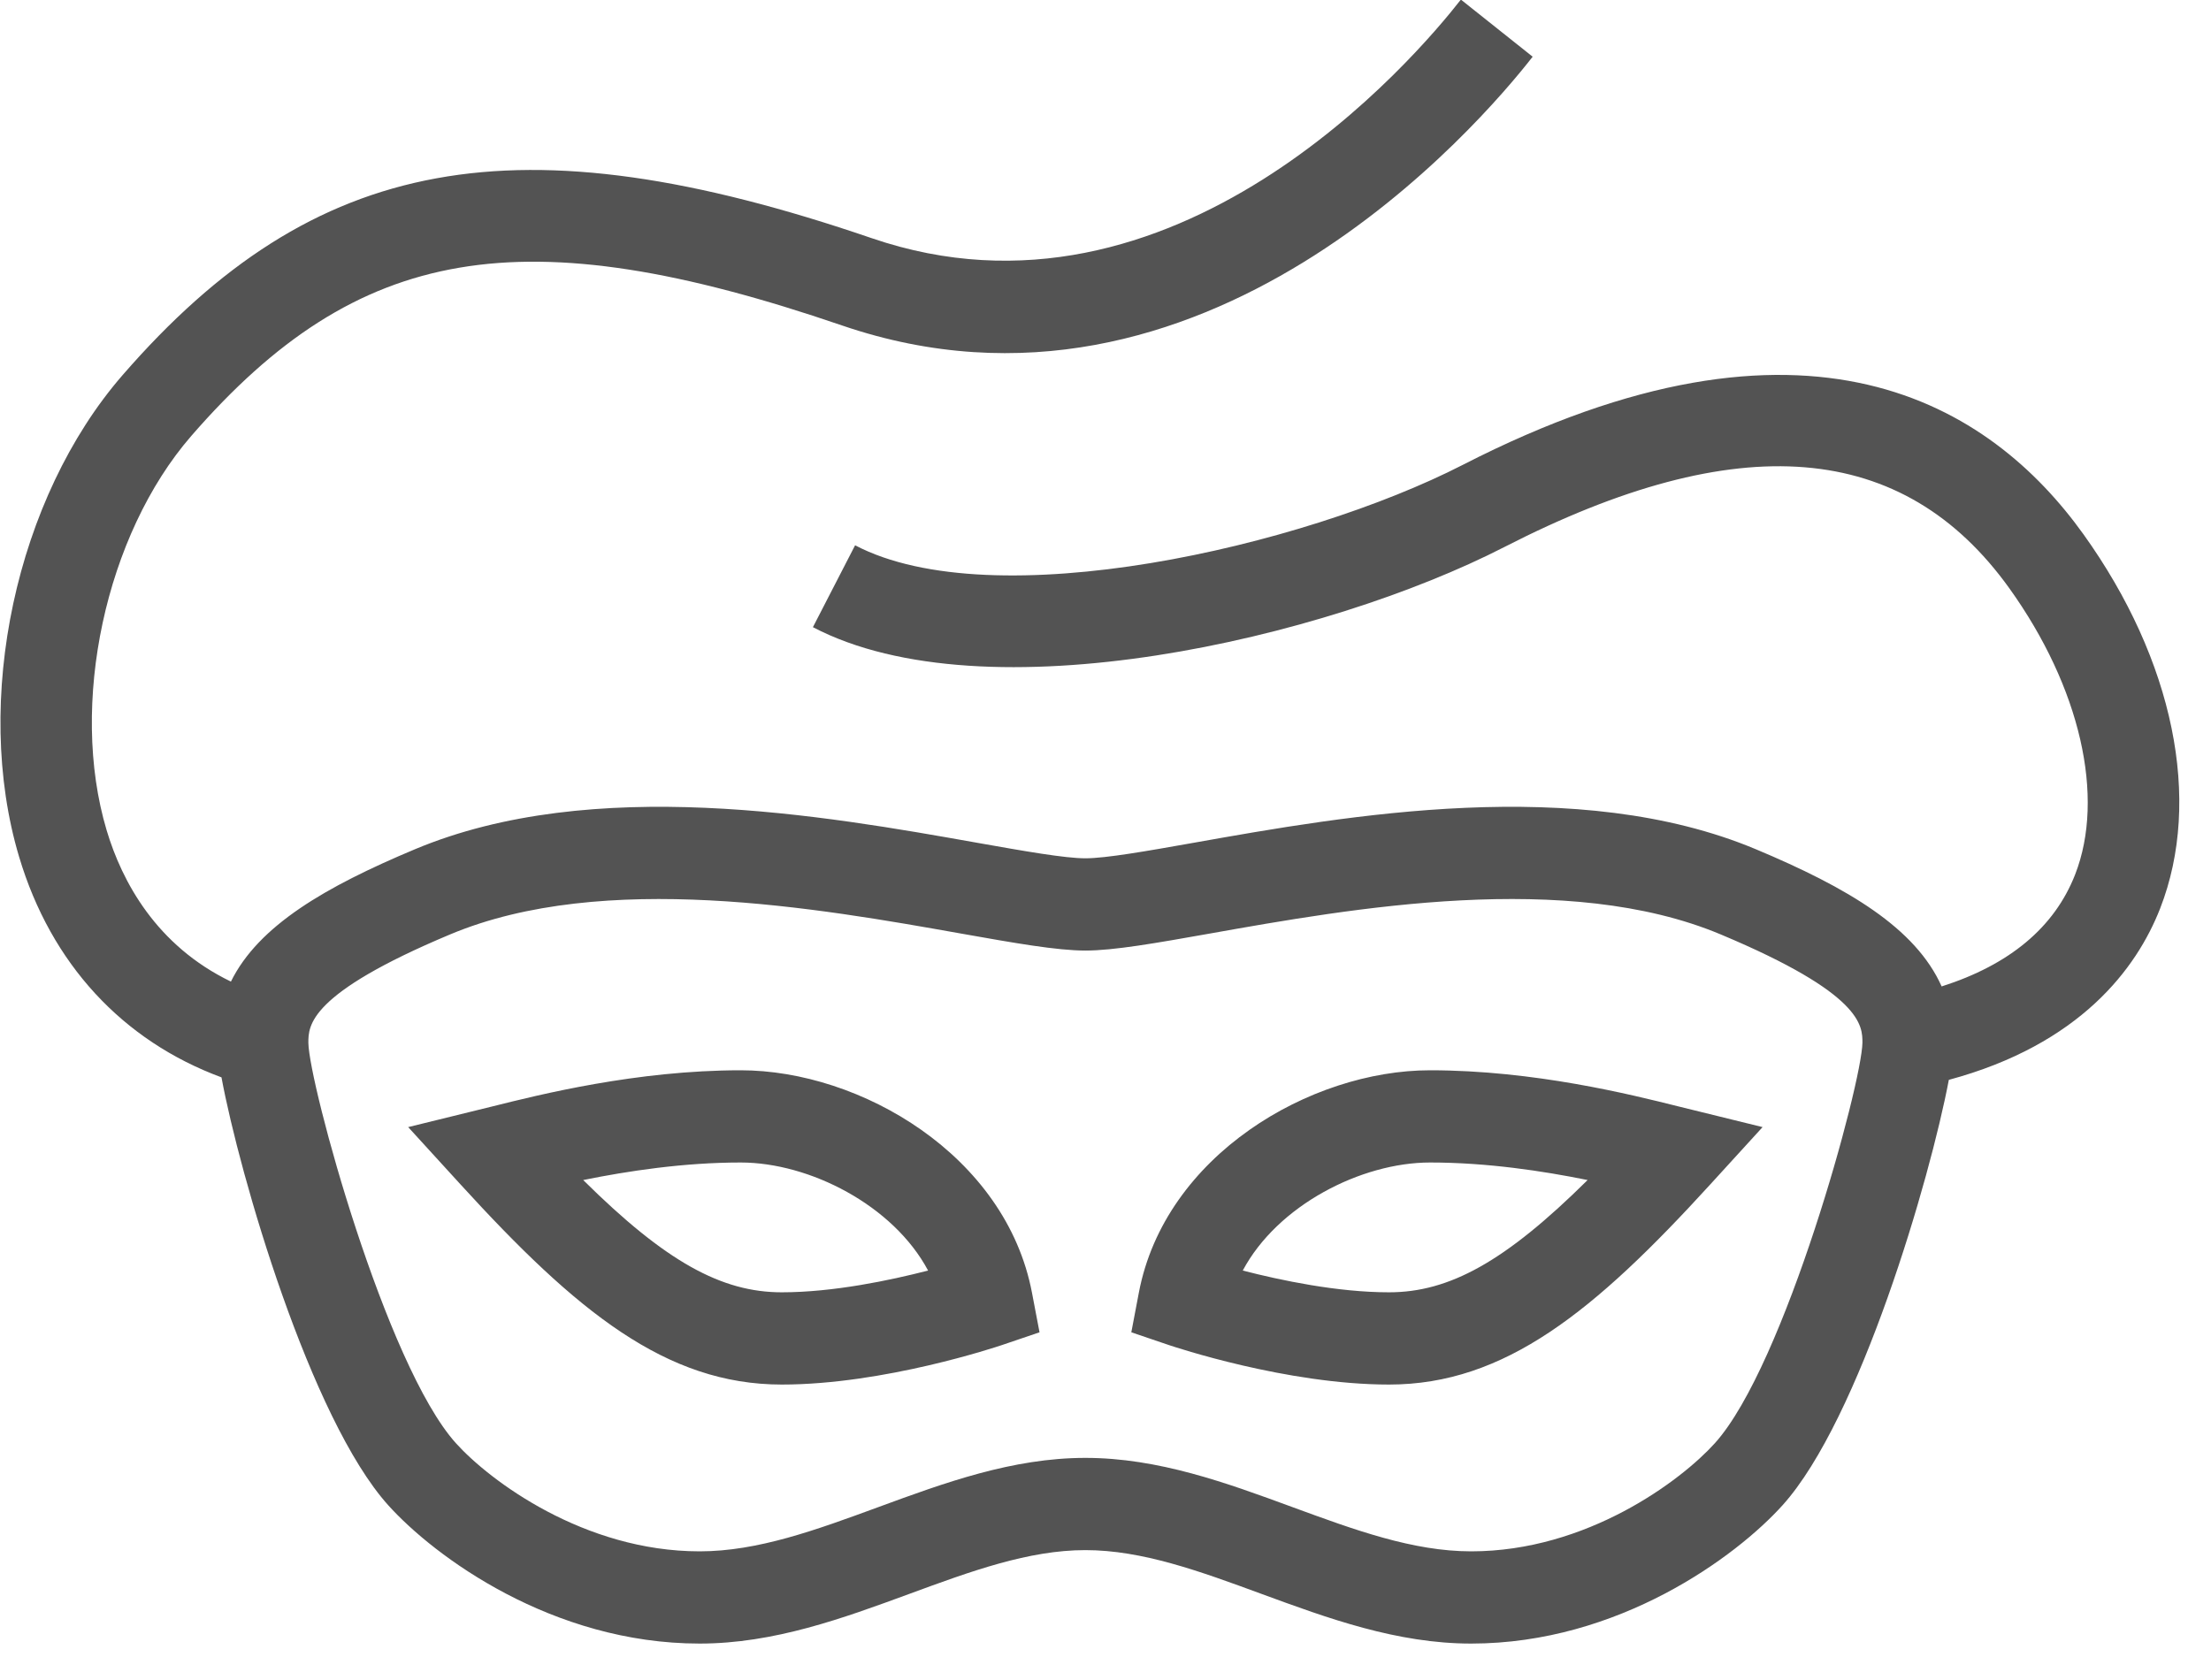 <svg xmlns="http://www.w3.org/2000/svg" xmlns:xlink="http://www.w3.org/1999/xlink" preserveAspectRatio="xMidYMid" width="75" height="57" viewBox="0 0 75 57">
  <defs>
    <style>

      .cls-2 {
        fill: #535353;
      }
    </style>
  </defs>
  <path d="M73.276,30.819 C72.479,32.861 70.559,35.437 66.107,36.638 C65.471,40.001 63.084,48.164 60.467,51.070 C58.897,52.813 54.906,55.764 49.904,55.764 C47.382,55.764 45.046,54.907 42.787,54.077 C40.710,53.313 38.749,52.593 36.818,52.593 C34.889,52.593 32.926,53.313 30.850,54.077 C28.591,54.907 26.254,55.764 23.733,55.764 C18.732,55.764 14.739,52.813 13.169,51.070 C10.531,48.139 8.125,39.864 7.513,36.553 C4.159,35.313 1.734,32.703 0.649,29.074 C-0.938,23.768 0.538,16.893 4.159,12.726 C10.671,5.229 17.556,3.970 29.564,8.079 C39.830,11.601 48.018,1.956 49.555,-0.014 C49.555,-0.014 51.990,1.924 51.990,1.924 C50.229,4.182 40.814,15.229 28.568,11.044 C17.721,7.332 12.149,8.276 6.490,14.789 C3.575,18.145 2.340,23.897 3.617,28.169 C4.139,29.915 5.304,32.082 7.833,33.304 C8.770,31.403 11.039,30.087 14.075,28.814 C20.117,26.282 27.953,27.671 33.140,28.593 C34.741,28.877 36.123,29.121 36.818,29.121 C37.513,29.121 38.896,28.877 40.498,28.593 C45.684,27.671 53.521,26.282 59.562,28.814 C62.681,30.122 64.976,31.482 65.863,33.468 C68.161,32.736 69.689,31.468 70.391,29.672 C71.419,27.036 70.565,23.316 68.161,19.962 C64.568,14.951 58.966,14.488 51.031,18.559 C44.960,21.675 33.433,24.348 27.575,21.279 C27.575,21.279 29.006,18.501 29.006,18.501 C33.690,20.960 44.173,18.565 49.626,15.769 C61.321,9.771 67.528,13.739 70.674,18.128 C73.736,22.401 74.709,27.146 73.276,30.819 ZM58.372,31.705 C53.168,29.519 45.865,30.816 41.034,31.675 C39.218,31.997 37.784,32.251 36.818,32.251 C35.853,32.251 34.419,31.997 32.603,31.675 C27.771,30.816 20.468,29.520 15.265,31.705 C10.460,33.720 10.460,34.800 10.460,35.381 C10.481,36.761 13.084,46.320 15.464,48.964 C16.607,50.234 19.807,52.635 23.733,52.635 C25.708,52.635 27.690,51.907 29.789,51.136 C32.028,50.313 34.342,49.464 36.818,49.464 C39.296,49.464 41.609,50.313 43.847,51.136 C45.947,51.907 47.929,52.635 49.904,52.635 C53.831,52.635 57.029,50.234 58.172,48.964 C60.552,46.322 63.155,36.761 63.176,35.379 C63.176,34.800 63.176,33.720 58.372,31.705 ZM47.117,46.976 C43.643,46.976 39.821,45.692 39.660,45.639 C39.660,45.639 38.376,45.203 38.376,45.203 C38.376,45.203 38.631,43.860 38.631,43.860 C39.516,39.198 44.448,36.313 48.510,36.313 C52.038,36.313 55.332,37.138 56.914,37.534 C56.914,37.534 59.789,38.241 59.789,38.241 C59.789,38.241 58.007,40.194 58.007,40.194 C54.087,44.490 51.048,46.976 47.117,46.976 ZM48.510,39.442 C46.173,39.442 43.335,40.894 42.156,43.108 C43.449,43.441 45.372,43.846 47.117,43.846 C49.159,43.846 51.054,42.812 53.854,40.037 C52.340,39.730 50.446,39.442 48.510,39.442 ZM26.519,46.976 C22.588,46.976 19.549,44.490 15.629,40.194 C15.629,40.194 13.846,38.241 13.846,38.241 C13.846,38.241 16.723,37.534 16.723,37.534 C18.306,37.138 21.599,36.313 25.126,36.313 C29.188,36.313 34.119,39.198 35.006,43.860 C35.006,43.860 35.262,45.203 35.262,45.203 C35.262,45.203 33.978,45.639 33.978,45.639 C33.817,45.692 29.994,46.976 26.519,46.976 ZM25.126,39.442 C23.192,39.442 21.296,39.730 19.783,40.037 C22.582,42.812 24.477,43.846 26.519,43.846 C28.264,43.846 30.189,43.441 31.482,43.108 C30.302,40.894 27.463,39.442 25.126,39.442 Z" id="path-1" class="cls-2" fill-rule="evenodd"/>
</svg>

